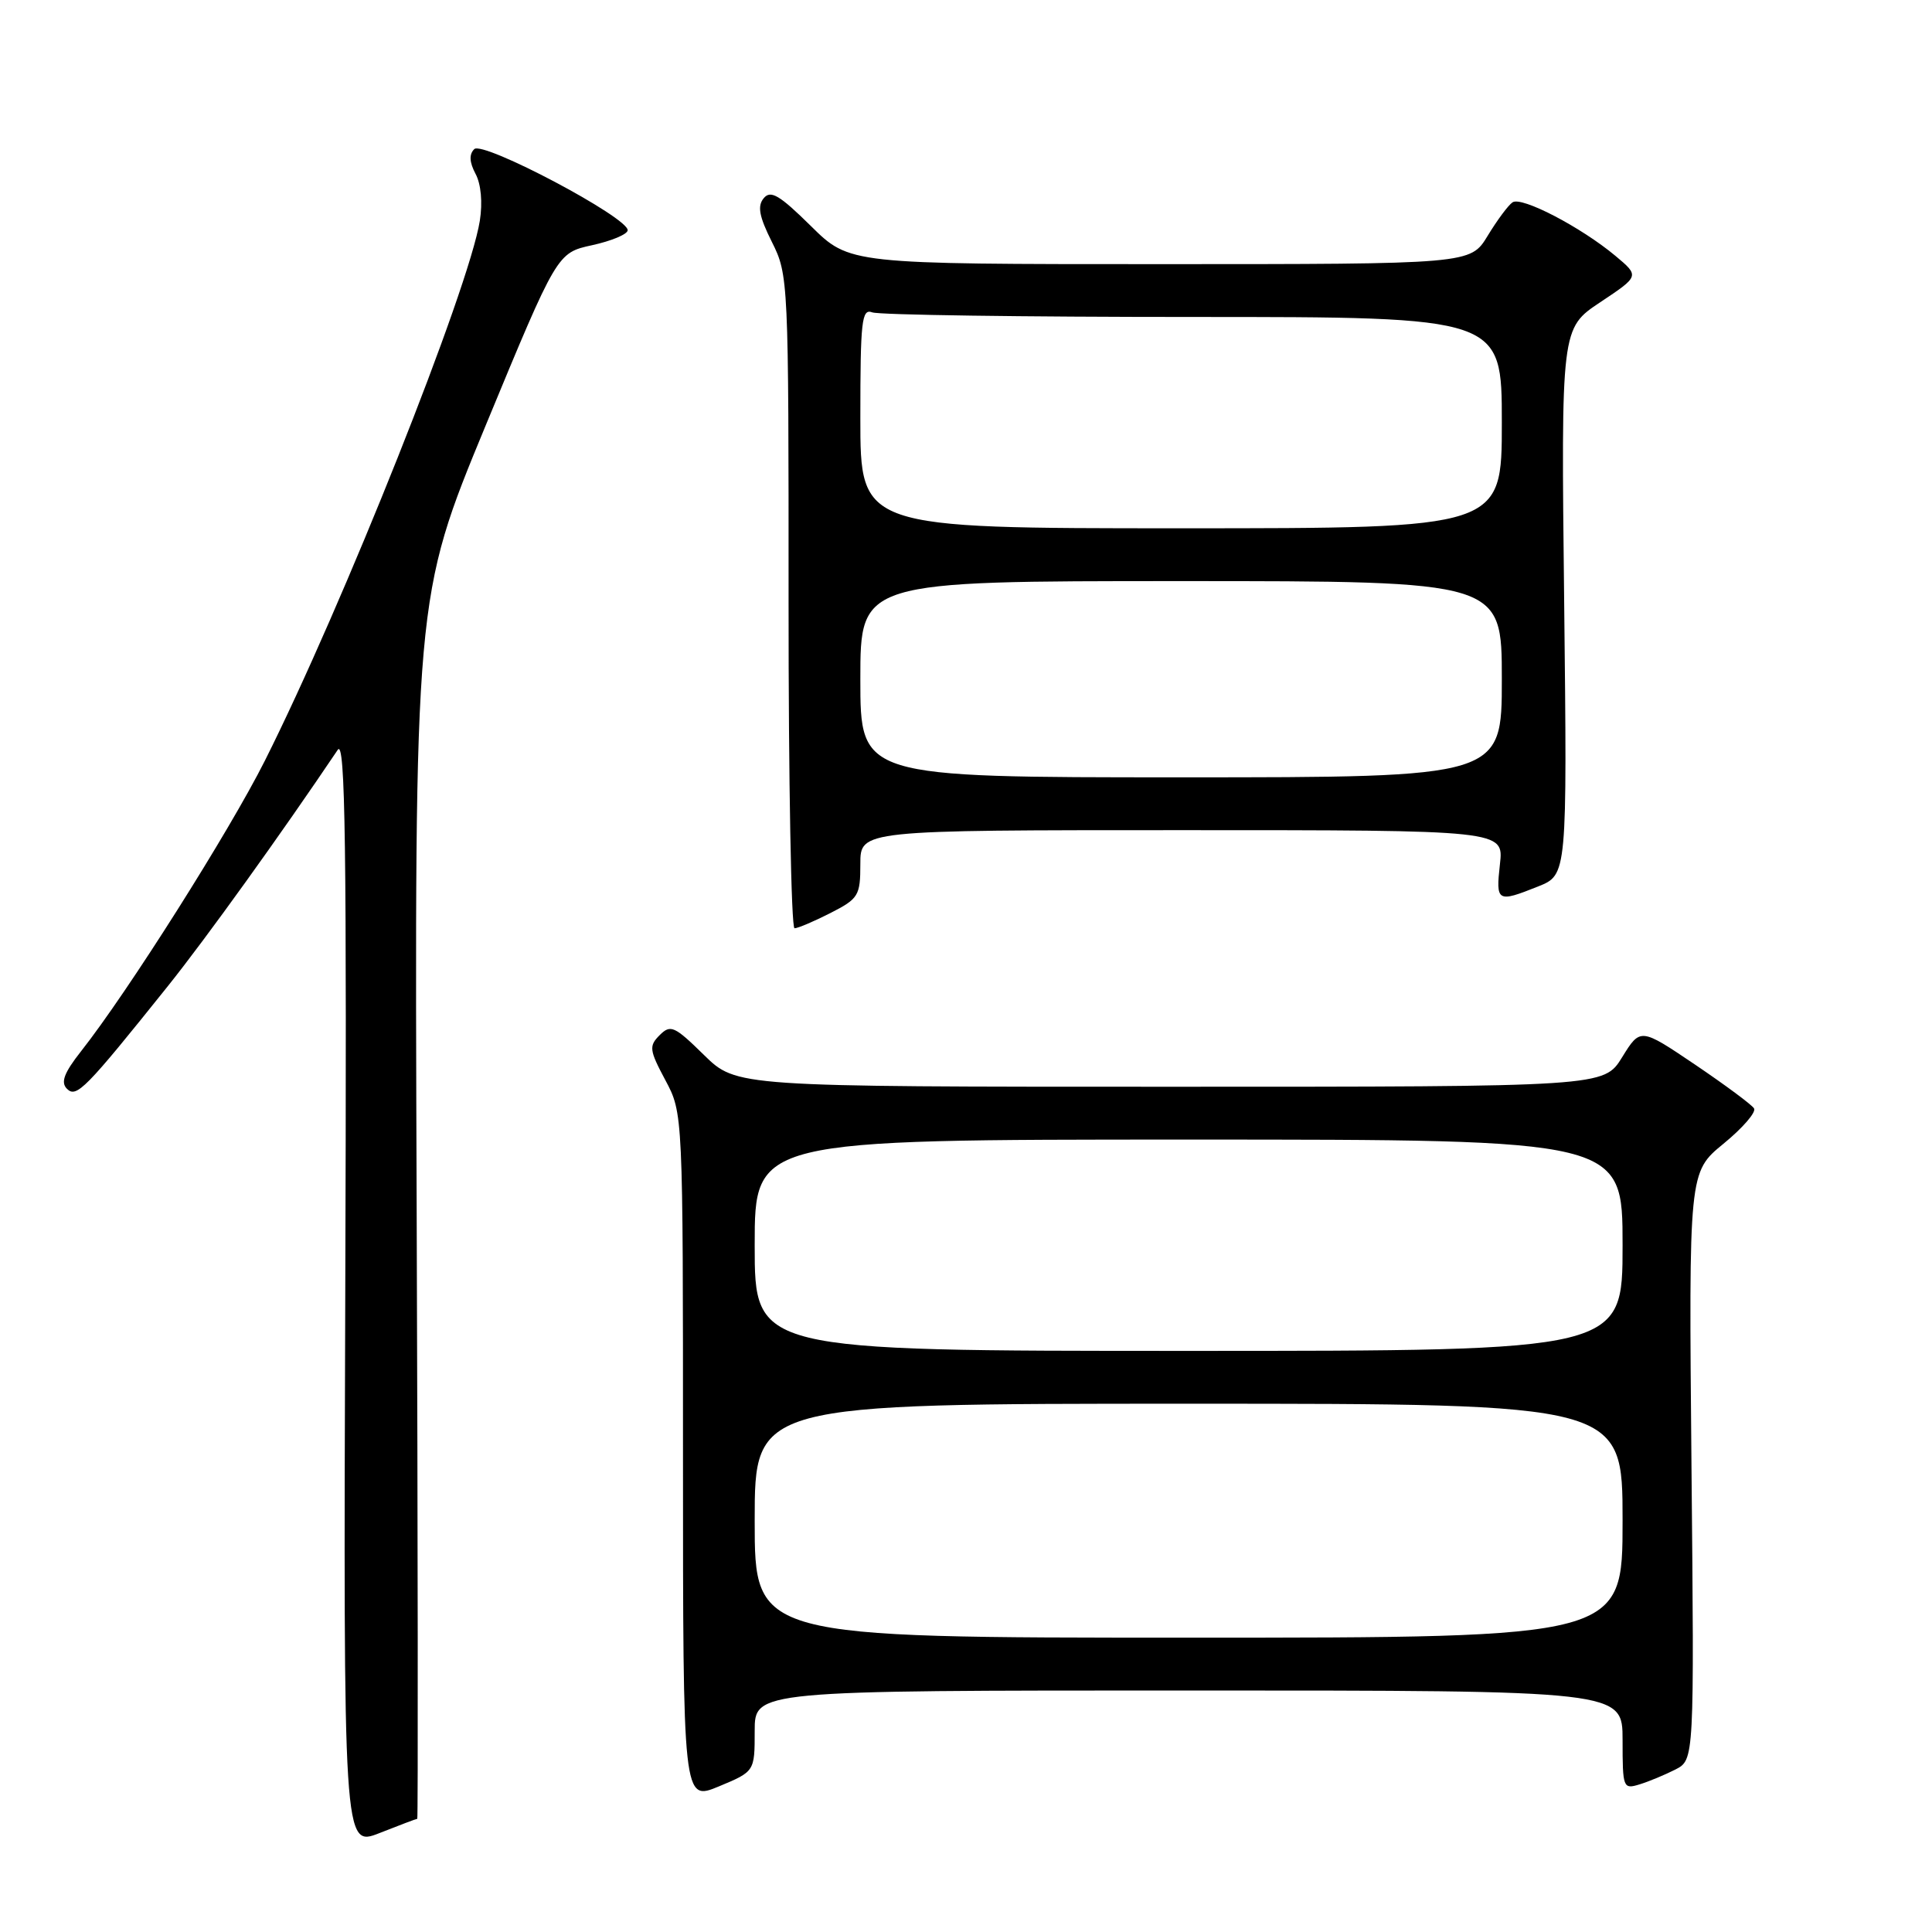 <?xml version="1.0" encoding="UTF-8" standalone="no"?>
<!DOCTYPE svg PUBLIC "-//W3C//DTD SVG 1.1//EN" "http://www.w3.org/Graphics/SVG/1.1/DTD/svg11.dtd" >
<svg xmlns="http://www.w3.org/2000/svg" xmlns:xlink="http://www.w3.org/1999/xlink" version="1.1" viewBox="0 0 256 256">
 <g >
 <path fill="currentColor"
d=" M 55.29 241.00 C 55.40 241.00 55.37 204.59 55.21 160.09 C 54.92 79.19 54.92 79.19 64.37 56.34 C 73.82 33.50 73.82 33.50 78.46 32.49 C 81.01 31.93 83.13 31.05 83.17 30.52 C 83.30 28.84 63.98 18.62 62.84 19.76 C 62.14 20.46 62.20 21.50 63.01 23.03 C 63.74 24.38 63.96 26.84 63.58 29.25 C 62.14 38.26 45.44 80.20 35.10 100.79 C 30.40 110.14 16.95 131.42 10.73 139.31 C 8.48 142.17 8.02 143.42 8.87 144.27 C 10.13 145.53 11.31 144.32 22.24 130.67 C 27.32 124.32 37.22 110.55 44.75 99.36 C 45.76 97.86 45.95 111.94 45.75 171.14 C 45.50 244.77 45.50 244.77 50.29 242.89 C 52.92 241.85 55.17 241.00 55.29 241.00 Z  M 100.00 229.37 C 100.00 224.00 100.00 224.00 157.50 224.00 C 215.00 224.00 215.00 224.00 215.00 230.57 C 215.00 236.92 215.07 237.11 217.25 236.44 C 218.49 236.06 220.62 235.17 222.00 234.47 C 224.50 233.18 224.50 233.18 224.13 194.25 C 223.77 155.32 223.77 155.32 228.37 151.55 C 230.91 149.47 232.73 147.37 232.42 146.87 C 232.11 146.37 228.60 143.77 224.61 141.07 C 217.36 136.18 217.36 136.18 214.94 140.09 C 212.53 144.00 212.53 144.00 155.05 144.00 C 97.58 144.00 97.58 144.00 93.28 139.79 C 89.37 135.95 88.85 135.72 87.41 137.16 C 85.97 138.60 86.03 139.13 88.16 143.12 C 90.50 147.50 90.50 147.50 90.50 193.09 C 90.50 238.68 90.50 238.68 95.25 236.71 C 100.00 234.73 100.00 234.73 100.00 229.37 Z  M 110.04 120.98 C 113.76 119.08 114.00 118.69 114.00 114.48 C 114.00 110.00 114.00 110.00 156.63 110.00 C 199.26 110.00 199.26 110.00 198.75 114.50 C 198.19 119.52 198.38 119.63 203.81 117.46 C 207.66 115.92 207.66 115.92 207.26 79.71 C 206.85 43.50 206.85 43.50 212.05 40.04 C 217.25 36.58 217.25 36.58 214.06 33.91 C 209.49 30.09 201.61 25.99 200.42 26.81 C 199.85 27.19 198.37 29.19 197.12 31.25 C 194.84 35.00 194.84 35.00 153.70 35.00 C 112.56 35.00 112.56 35.00 107.45 29.95 C 103.29 25.85 102.12 25.15 101.20 26.26 C 100.33 27.30 100.59 28.68 102.28 32.06 C 104.47 36.44 104.50 37.08 104.49 79.75 C 104.48 103.54 104.84 123.00 105.28 123.00 C 105.72 123.00 107.86 122.09 110.04 120.98 Z  M 100.00 201.50 C 100.00 186.00 100.00 186.00 157.50 186.00 C 215.00 186.00 215.00 186.00 215.00 201.50 C 215.00 217.00 215.00 217.00 157.50 217.00 C 100.00 217.00 100.00 217.00 100.00 201.50 Z  M 100.00 165.00 C 100.00 151.00 100.00 151.00 157.50 151.00 C 215.00 151.00 215.00 151.00 215.00 165.00 C 215.00 179.00 215.00 179.00 157.50 179.00 C 100.00 179.00 100.00 179.00 100.00 165.00 Z  M 114.00 90.00 C 114.00 77.00 114.00 77.00 156.50 77.00 C 199.00 77.00 199.00 77.00 199.00 90.00 C 199.00 103.00 199.00 103.00 156.50 103.00 C 114.00 103.00 114.00 103.00 114.00 90.00 Z  M 114.00 55.39 C 114.00 42.48 114.18 40.86 115.58 41.39 C 116.45 41.73 135.58 42.00 158.08 42.00 C 199.00 42.00 199.00 42.00 199.00 56.00 C 199.00 70.00 199.00 70.00 156.50 70.00 C 114.00 70.00 114.00 70.00 114.00 55.39 Z "/>
</g>
</svg>